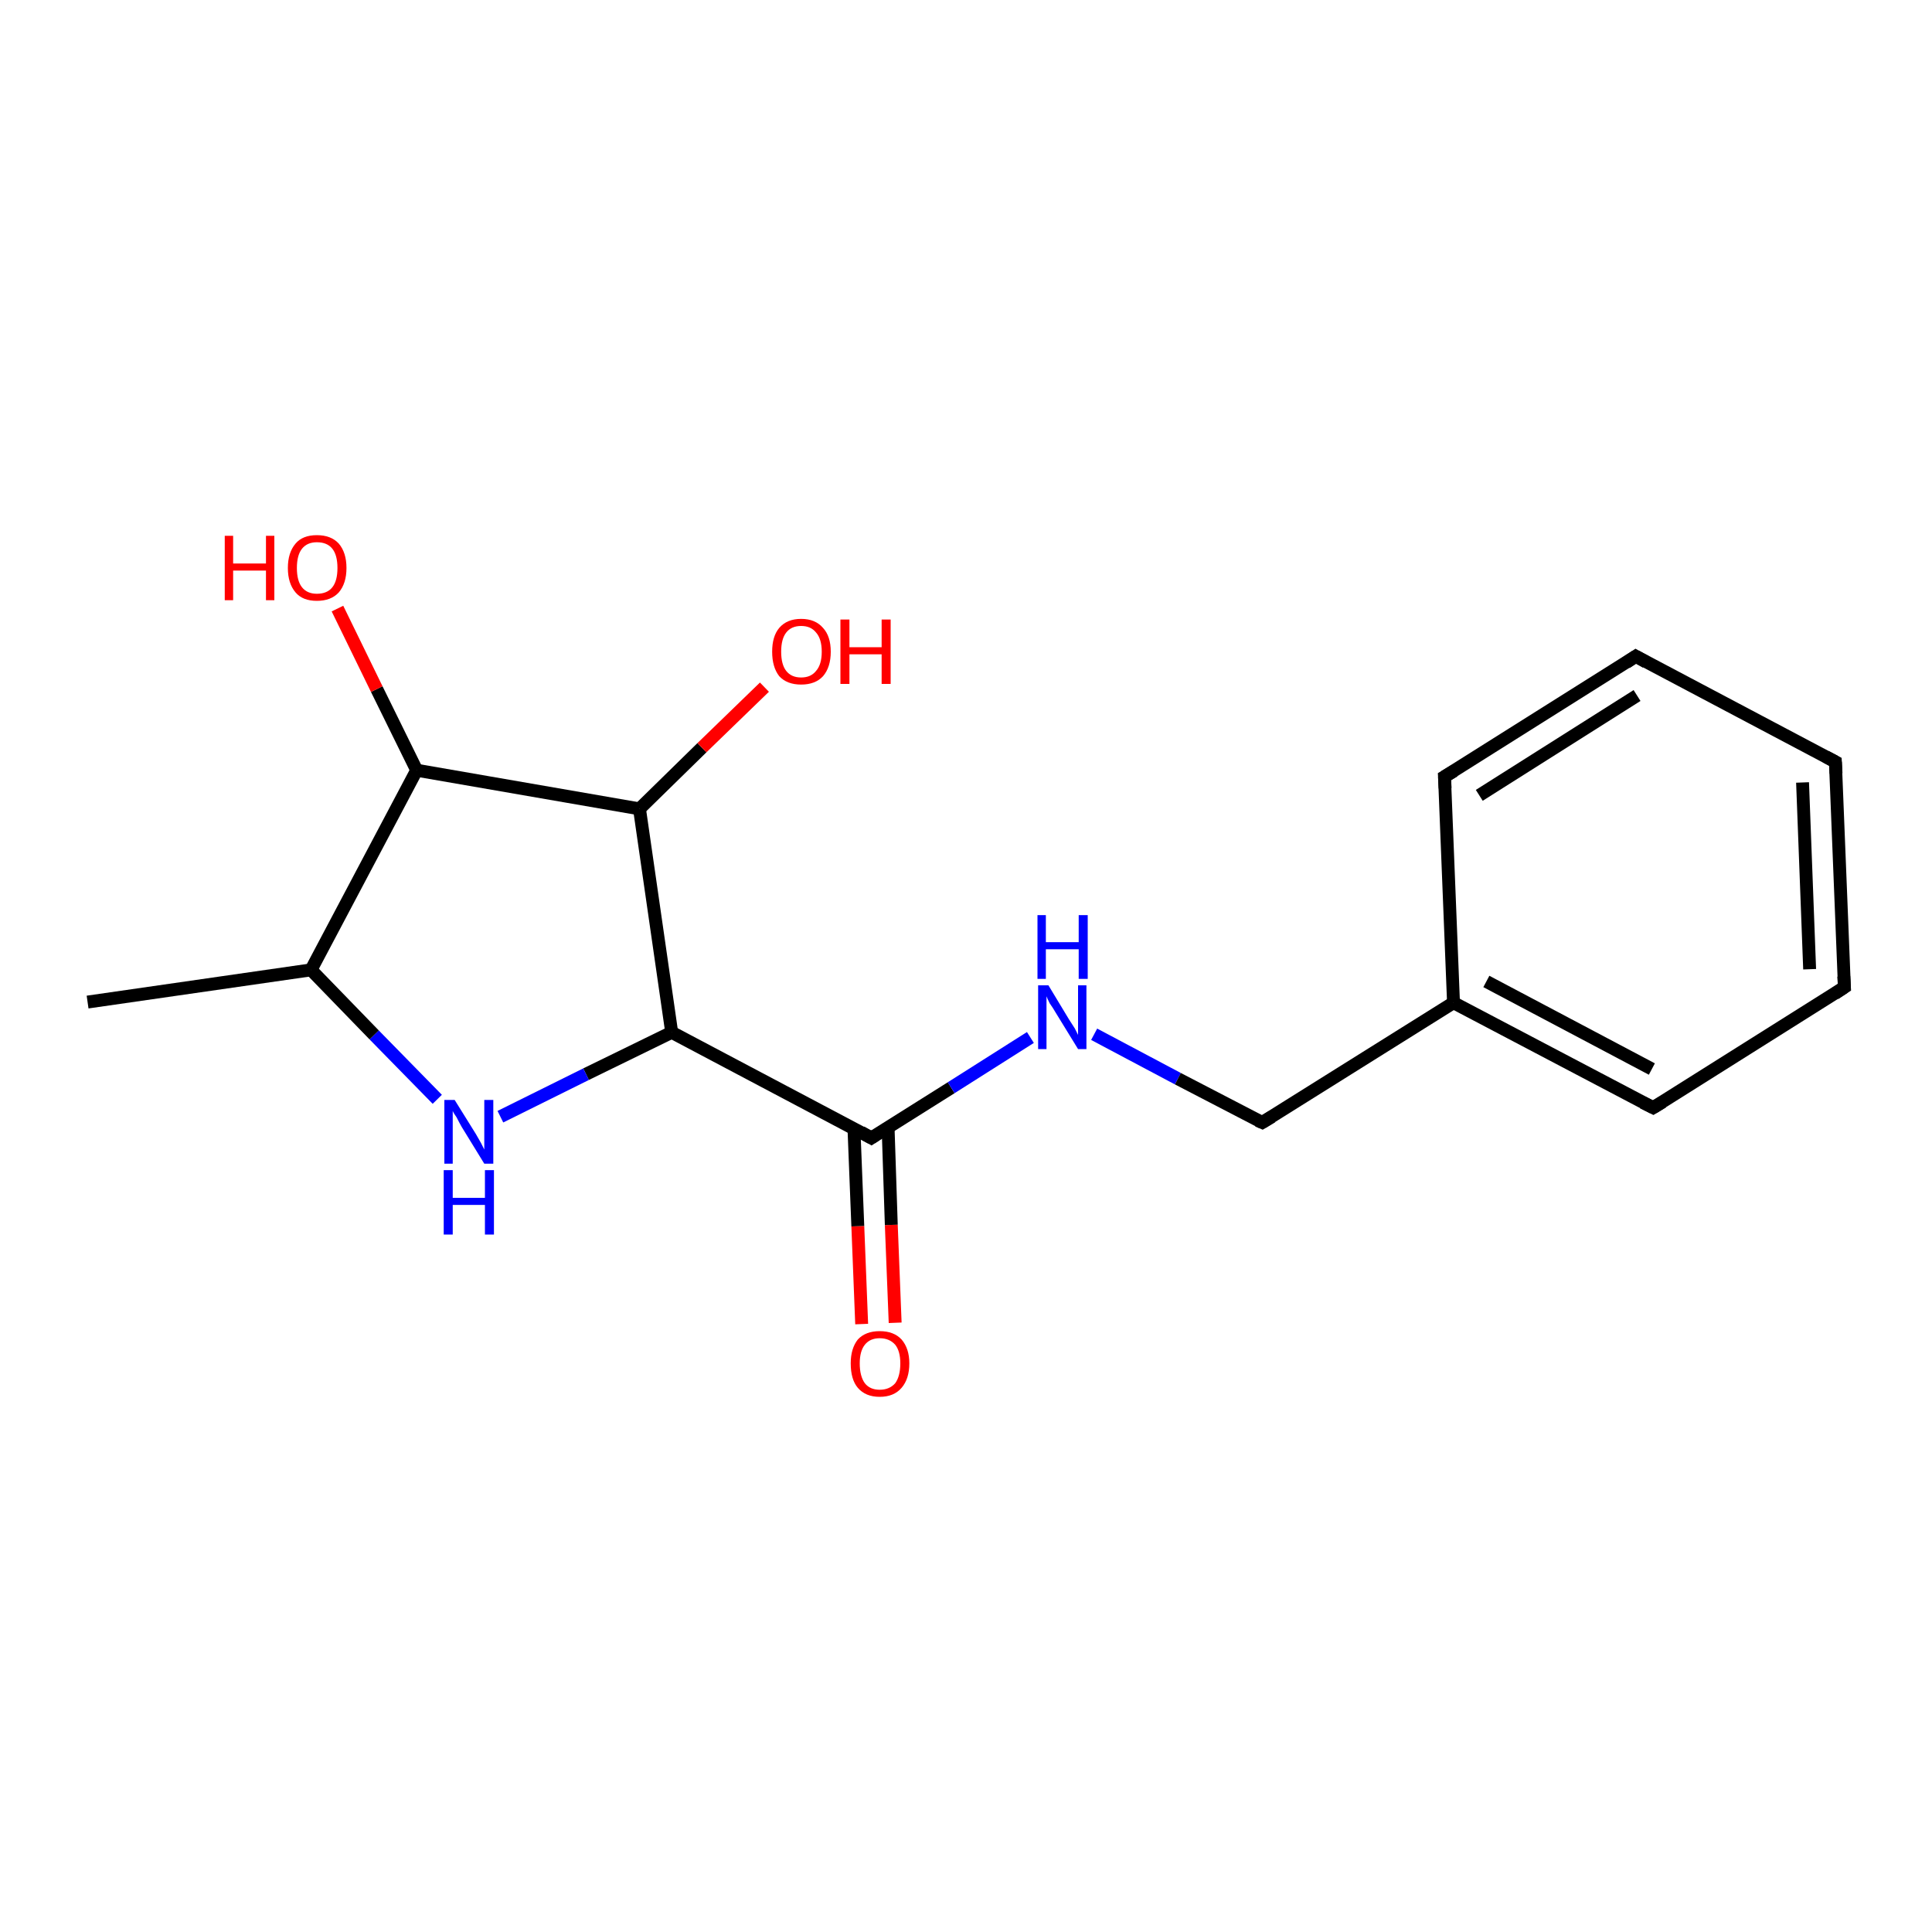 <?xml version='1.0' encoding='iso-8859-1'?>
<svg version='1.1' baseProfile='full'
              xmlns='http://www.w3.org/2000/svg'
                      xmlns:rdkit='http://www.rdkit.org/xml'
                      xmlns:xlink='http://www.w3.org/1999/xlink'
                  xml:space='preserve'
width='300px' height='300px' viewBox='0 0 300 300'>
<!-- END OF HEADER -->
<rect style='opacity:1.0;fill:#FFFFFF;stroke:none' width='300.0' height='300.0' x='0.0' y='0.0'> </rect>
<path class='bond-0 atom-0 atom-1' d='M 133.8,205.6 L 133.2,190.4' style='fill:none;fill-rule:evenodd;stroke:#FF0000;stroke-width:2.0px;stroke-linecap:butt;stroke-linejoin:miter;stroke-opacity:1' />
<path class='bond-0 atom-0 atom-1' d='M 133.2,190.4 L 132.6,175.2' style='fill:none;fill-rule:evenodd;stroke:#000000;stroke-width:2.0px;stroke-linecap:butt;stroke-linejoin:miter;stroke-opacity:1' />
<path class='bond-0 atom-0 atom-1' d='M 139.0,205.4 L 138.4,190.2' style='fill:none;fill-rule:evenodd;stroke:#FF0000;stroke-width:2.0px;stroke-linecap:butt;stroke-linejoin:miter;stroke-opacity:1' />
<path class='bond-0 atom-0 atom-1' d='M 138.4,190.2 L 137.9,175.0' style='fill:none;fill-rule:evenodd;stroke:#000000;stroke-width:2.0px;stroke-linecap:butt;stroke-linejoin:miter;stroke-opacity:1' />
<path class='bond-1 atom-1 atom-2' d='M 135.3,176.7 L 147.7,168.9' style='fill:none;fill-rule:evenodd;stroke:#000000;stroke-width:2.0px;stroke-linecap:butt;stroke-linejoin:miter;stroke-opacity:1' />
<path class='bond-1 atom-1 atom-2' d='M 147.7,168.9 L 160.0,161.1' style='fill:none;fill-rule:evenodd;stroke:#0000FF;stroke-width:2.0px;stroke-linecap:butt;stroke-linejoin:miter;stroke-opacity:1' />
<path class='bond-2 atom-2 atom-3' d='M 169.9,160.6 L 182.9,167.5' style='fill:none;fill-rule:evenodd;stroke:#0000FF;stroke-width:2.0px;stroke-linecap:butt;stroke-linejoin:miter;stroke-opacity:1' />
<path class='bond-2 atom-2 atom-3' d='M 182.9,167.5 L 196.0,174.3' style='fill:none;fill-rule:evenodd;stroke:#000000;stroke-width:2.0px;stroke-linecap:butt;stroke-linejoin:miter;stroke-opacity:1' />
<path class='bond-3 atom-3 atom-4' d='M 196.0,174.3 L 225.7,155.7' style='fill:none;fill-rule:evenodd;stroke:#000000;stroke-width:2.0px;stroke-linecap:butt;stroke-linejoin:miter;stroke-opacity:1' />
<path class='bond-4 atom-4 atom-5' d='M 225.7,155.7 L 256.7,172.0' style='fill:none;fill-rule:evenodd;stroke:#000000;stroke-width:2.0px;stroke-linecap:butt;stroke-linejoin:miter;stroke-opacity:1' />
<path class='bond-4 atom-4 atom-5' d='M 230.8,152.4 L 256.5,166.0' style='fill:none;fill-rule:evenodd;stroke:#000000;stroke-width:2.0px;stroke-linecap:butt;stroke-linejoin:miter;stroke-opacity:1' />
<path class='bond-5 atom-5 atom-6' d='M 256.7,172.0 L 286.4,153.3' style='fill:none;fill-rule:evenodd;stroke:#000000;stroke-width:2.0px;stroke-linecap:butt;stroke-linejoin:miter;stroke-opacity:1' />
<path class='bond-6 atom-6 atom-7' d='M 286.4,153.3 L 285.0,118.3' style='fill:none;fill-rule:evenodd;stroke:#000000;stroke-width:2.0px;stroke-linecap:butt;stroke-linejoin:miter;stroke-opacity:1' />
<path class='bond-6 atom-6 atom-7' d='M 281.0,150.5 L 279.9,121.5' style='fill:none;fill-rule:evenodd;stroke:#000000;stroke-width:2.0px;stroke-linecap:butt;stroke-linejoin:miter;stroke-opacity:1' />
<path class='bond-7 atom-7 atom-8' d='M 285.0,118.3 L 254.0,101.9' style='fill:none;fill-rule:evenodd;stroke:#000000;stroke-width:2.0px;stroke-linecap:butt;stroke-linejoin:miter;stroke-opacity:1' />
<path class='bond-8 atom-8 atom-9' d='M 254.0,101.9 L 224.3,120.6' style='fill:none;fill-rule:evenodd;stroke:#000000;stroke-width:2.0px;stroke-linecap:butt;stroke-linejoin:miter;stroke-opacity:1' />
<path class='bond-8 atom-8 atom-9' d='M 254.2,108.0 L 229.7,123.5' style='fill:none;fill-rule:evenodd;stroke:#000000;stroke-width:2.0px;stroke-linecap:butt;stroke-linejoin:miter;stroke-opacity:1' />
<path class='bond-9 atom-1 atom-10' d='M 135.3,176.7 L 104.3,160.3' style='fill:none;fill-rule:evenodd;stroke:#000000;stroke-width:2.0px;stroke-linecap:butt;stroke-linejoin:miter;stroke-opacity:1' />
<path class='bond-10 atom-10 atom-11' d='M 104.3,160.3 L 91.0,166.8' style='fill:none;fill-rule:evenodd;stroke:#000000;stroke-width:2.0px;stroke-linecap:butt;stroke-linejoin:miter;stroke-opacity:1' />
<path class='bond-10 atom-10 atom-11' d='M 91.0,166.8 L 77.7,173.4' style='fill:none;fill-rule:evenodd;stroke:#0000FF;stroke-width:2.0px;stroke-linecap:butt;stroke-linejoin:miter;stroke-opacity:1' />
<path class='bond-11 atom-11 atom-12' d='M 67.9,170.7 L 58.1,160.7' style='fill:none;fill-rule:evenodd;stroke:#0000FF;stroke-width:2.0px;stroke-linecap:butt;stroke-linejoin:miter;stroke-opacity:1' />
<path class='bond-11 atom-11 atom-12' d='M 58.1,160.7 L 48.3,150.6' style='fill:none;fill-rule:evenodd;stroke:#000000;stroke-width:2.0px;stroke-linecap:butt;stroke-linejoin:miter;stroke-opacity:1' />
<path class='bond-12 atom-12 atom-13' d='M 48.3,150.6 L 13.6,155.6' style='fill:none;fill-rule:evenodd;stroke:#000000;stroke-width:2.0px;stroke-linecap:butt;stroke-linejoin:miter;stroke-opacity:1' />
<path class='bond-13 atom-12 atom-14' d='M 48.3,150.6 L 64.7,119.6' style='fill:none;fill-rule:evenodd;stroke:#000000;stroke-width:2.0px;stroke-linecap:butt;stroke-linejoin:miter;stroke-opacity:1' />
<path class='bond-14 atom-14 atom-15' d='M 64.7,119.6 L 58.5,107.0' style='fill:none;fill-rule:evenodd;stroke:#000000;stroke-width:2.0px;stroke-linecap:butt;stroke-linejoin:miter;stroke-opacity:1' />
<path class='bond-14 atom-14 atom-15' d='M 58.5,107.0 L 52.4,94.5' style='fill:none;fill-rule:evenodd;stroke:#FF0000;stroke-width:2.0px;stroke-linecap:butt;stroke-linejoin:miter;stroke-opacity:1' />
<path class='bond-15 atom-14 atom-16' d='M 64.7,119.6 L 99.3,125.6' style='fill:none;fill-rule:evenodd;stroke:#000000;stroke-width:2.0px;stroke-linecap:butt;stroke-linejoin:miter;stroke-opacity:1' />
<path class='bond-16 atom-16 atom-17' d='M 99.3,125.6 L 109.0,116.1' style='fill:none;fill-rule:evenodd;stroke:#000000;stroke-width:2.0px;stroke-linecap:butt;stroke-linejoin:miter;stroke-opacity:1' />
<path class='bond-16 atom-16 atom-17' d='M 109.0,116.1 L 118.7,106.7' style='fill:none;fill-rule:evenodd;stroke:#FF0000;stroke-width:2.0px;stroke-linecap:butt;stroke-linejoin:miter;stroke-opacity:1' />
<path class='bond-17 atom-9 atom-4' d='M 224.3,120.6 L 225.7,155.7' style='fill:none;fill-rule:evenodd;stroke:#000000;stroke-width:2.0px;stroke-linecap:butt;stroke-linejoin:miter;stroke-opacity:1' />
<path class='bond-18 atom-16 atom-10' d='M 99.3,125.6 L 104.3,160.3' style='fill:none;fill-rule:evenodd;stroke:#000000;stroke-width:2.0px;stroke-linecap:butt;stroke-linejoin:miter;stroke-opacity:1' />
<path d='M 135.9,176.3 L 135.3,176.7 L 133.7,175.8' style='fill:none;stroke:#000000;stroke-width:2.0px;stroke-linecap:butt;stroke-linejoin:miter;stroke-opacity:1;' />
<path d='M 195.3,174.0 L 196.0,174.3 L 197.5,173.4' style='fill:none;stroke:#000000;stroke-width:2.0px;stroke-linecap:butt;stroke-linejoin:miter;stroke-opacity:1;' />
<path d='M 255.1,171.2 L 256.7,172.0 L 258.2,171.1' style='fill:none;stroke:#000000;stroke-width:2.0px;stroke-linecap:butt;stroke-linejoin:miter;stroke-opacity:1;' />
<path d='M 284.9,154.3 L 286.4,153.3 L 286.3,151.6' style='fill:none;stroke:#000000;stroke-width:2.0px;stroke-linecap:butt;stroke-linejoin:miter;stroke-opacity:1;' />
<path d='M 285.1,120.1 L 285.0,118.3 L 283.5,117.5' style='fill:none;stroke:#000000;stroke-width:2.0px;stroke-linecap:butt;stroke-linejoin:miter;stroke-opacity:1;' />
<path d='M 255.6,102.8 L 254.0,101.9 L 252.5,102.9' style='fill:none;stroke:#000000;stroke-width:2.0px;stroke-linecap:butt;stroke-linejoin:miter;stroke-opacity:1;' />
<path d='M 225.8,119.7 L 224.3,120.6 L 224.4,122.4' style='fill:none;stroke:#000000;stroke-width:2.0px;stroke-linecap:butt;stroke-linejoin:miter;stroke-opacity:1;' />
<path class='atom-0' d='M 132.1 211.7
Q 132.1 209.4, 133.2 208.0
Q 134.4 206.7, 136.6 206.7
Q 138.8 206.7, 140.0 208.0
Q 141.2 209.4, 141.2 211.7
Q 141.2 214.1, 140.0 215.5
Q 138.8 216.9, 136.6 216.9
Q 134.4 216.9, 133.2 215.5
Q 132.1 214.2, 132.1 211.7
M 136.6 215.8
Q 138.1 215.8, 139.0 214.8
Q 139.8 213.7, 139.8 211.7
Q 139.8 209.8, 139.0 208.8
Q 138.1 207.8, 136.6 207.8
Q 135.1 207.8, 134.3 208.8
Q 133.5 209.8, 133.5 211.7
Q 133.5 213.7, 134.3 214.8
Q 135.1 215.8, 136.6 215.8
' fill='#FF0000'/>
<path class='atom-2' d='M 162.8 153.0
L 166.0 158.3
Q 166.3 158.8, 166.9 159.7
Q 167.4 160.7, 167.4 160.7
L 167.4 153.0
L 168.7 153.0
L 168.7 162.9
L 167.4 162.9
L 163.9 157.2
Q 163.5 156.5, 163.0 155.8
Q 162.6 155.0, 162.5 154.7
L 162.5 162.9
L 161.2 162.9
L 161.2 153.0
L 162.8 153.0
' fill='#0000FF'/>
<path class='atom-2' d='M 161.1 142.1
L 162.4 142.1
L 162.4 146.3
L 167.5 146.3
L 167.5 142.1
L 168.9 142.1
L 168.9 152.0
L 167.5 152.0
L 167.5 147.4
L 162.4 147.4
L 162.4 152.0
L 161.1 152.0
L 161.1 142.1
' fill='#0000FF'/>
<path class='atom-11' d='M 70.6 170.8
L 73.9 176.1
Q 74.2 176.6, 74.7 177.5
Q 75.2 178.5, 75.2 178.5
L 75.2 170.8
L 76.6 170.8
L 76.6 180.7
L 75.2 180.7
L 71.7 175.0
Q 71.3 174.3, 70.9 173.5
Q 70.4 172.8, 70.3 172.5
L 70.3 180.7
L 69.0 180.7
L 69.0 170.8
L 70.6 170.8
' fill='#0000FF'/>
<path class='atom-11' d='M 68.9 181.7
L 70.3 181.7
L 70.3 186.0
L 75.3 186.0
L 75.3 181.7
L 76.7 181.7
L 76.7 191.7
L 75.3 191.7
L 75.3 187.1
L 70.3 187.1
L 70.3 191.7
L 68.9 191.7
L 68.9 181.7
' fill='#0000FF'/>
<path class='atom-15' d='M 34.9 83.2
L 36.2 83.2
L 36.2 87.5
L 41.3 87.5
L 41.3 83.2
L 42.6 83.2
L 42.6 93.2
L 41.3 93.2
L 41.3 88.6
L 36.2 88.6
L 36.2 93.2
L 34.9 93.2
L 34.9 83.2
' fill='#FF0000'/>
<path class='atom-15' d='M 44.7 88.2
Q 44.7 85.8, 45.9 84.4
Q 47.0 83.1, 49.2 83.1
Q 51.4 83.1, 52.6 84.4
Q 53.8 85.8, 53.8 88.2
Q 53.8 90.6, 52.6 92.0
Q 51.4 93.3, 49.2 93.3
Q 47.0 93.3, 45.9 92.0
Q 44.7 90.6, 44.7 88.2
M 49.2 92.2
Q 50.8 92.2, 51.6 91.2
Q 52.4 90.2, 52.4 88.2
Q 52.4 86.2, 51.6 85.2
Q 50.8 84.2, 49.2 84.2
Q 47.7 84.2, 46.9 85.2
Q 46.1 86.2, 46.1 88.2
Q 46.1 90.2, 46.9 91.2
Q 47.7 92.2, 49.2 92.2
' fill='#FF0000'/>
<path class='atom-17' d='M 119.9 101.2
Q 119.9 98.8, 121.0 97.5
Q 122.2 96.1, 124.4 96.1
Q 126.6 96.1, 127.8 97.5
Q 129.0 98.8, 129.0 101.2
Q 129.0 103.6, 127.8 105.0
Q 126.6 106.3, 124.4 106.3
Q 122.2 106.3, 121.0 105.0
Q 119.9 103.6, 119.9 101.2
M 124.4 105.2
Q 125.9 105.2, 126.7 104.2
Q 127.6 103.2, 127.6 101.2
Q 127.6 99.2, 126.7 98.2
Q 125.9 97.2, 124.4 97.2
Q 122.9 97.2, 122.1 98.2
Q 121.3 99.2, 121.3 101.2
Q 121.3 103.2, 122.1 104.2
Q 122.9 105.2, 124.4 105.2
' fill='#FF0000'/>
<path class='atom-17' d='M 130.5 96.2
L 131.9 96.2
L 131.9 100.5
L 136.9 100.5
L 136.9 96.2
L 138.3 96.2
L 138.3 106.2
L 136.9 106.2
L 136.9 101.6
L 131.9 101.6
L 131.9 106.2
L 130.5 106.2
L 130.5 96.2
' fill='#FF0000'/>
</svg>
